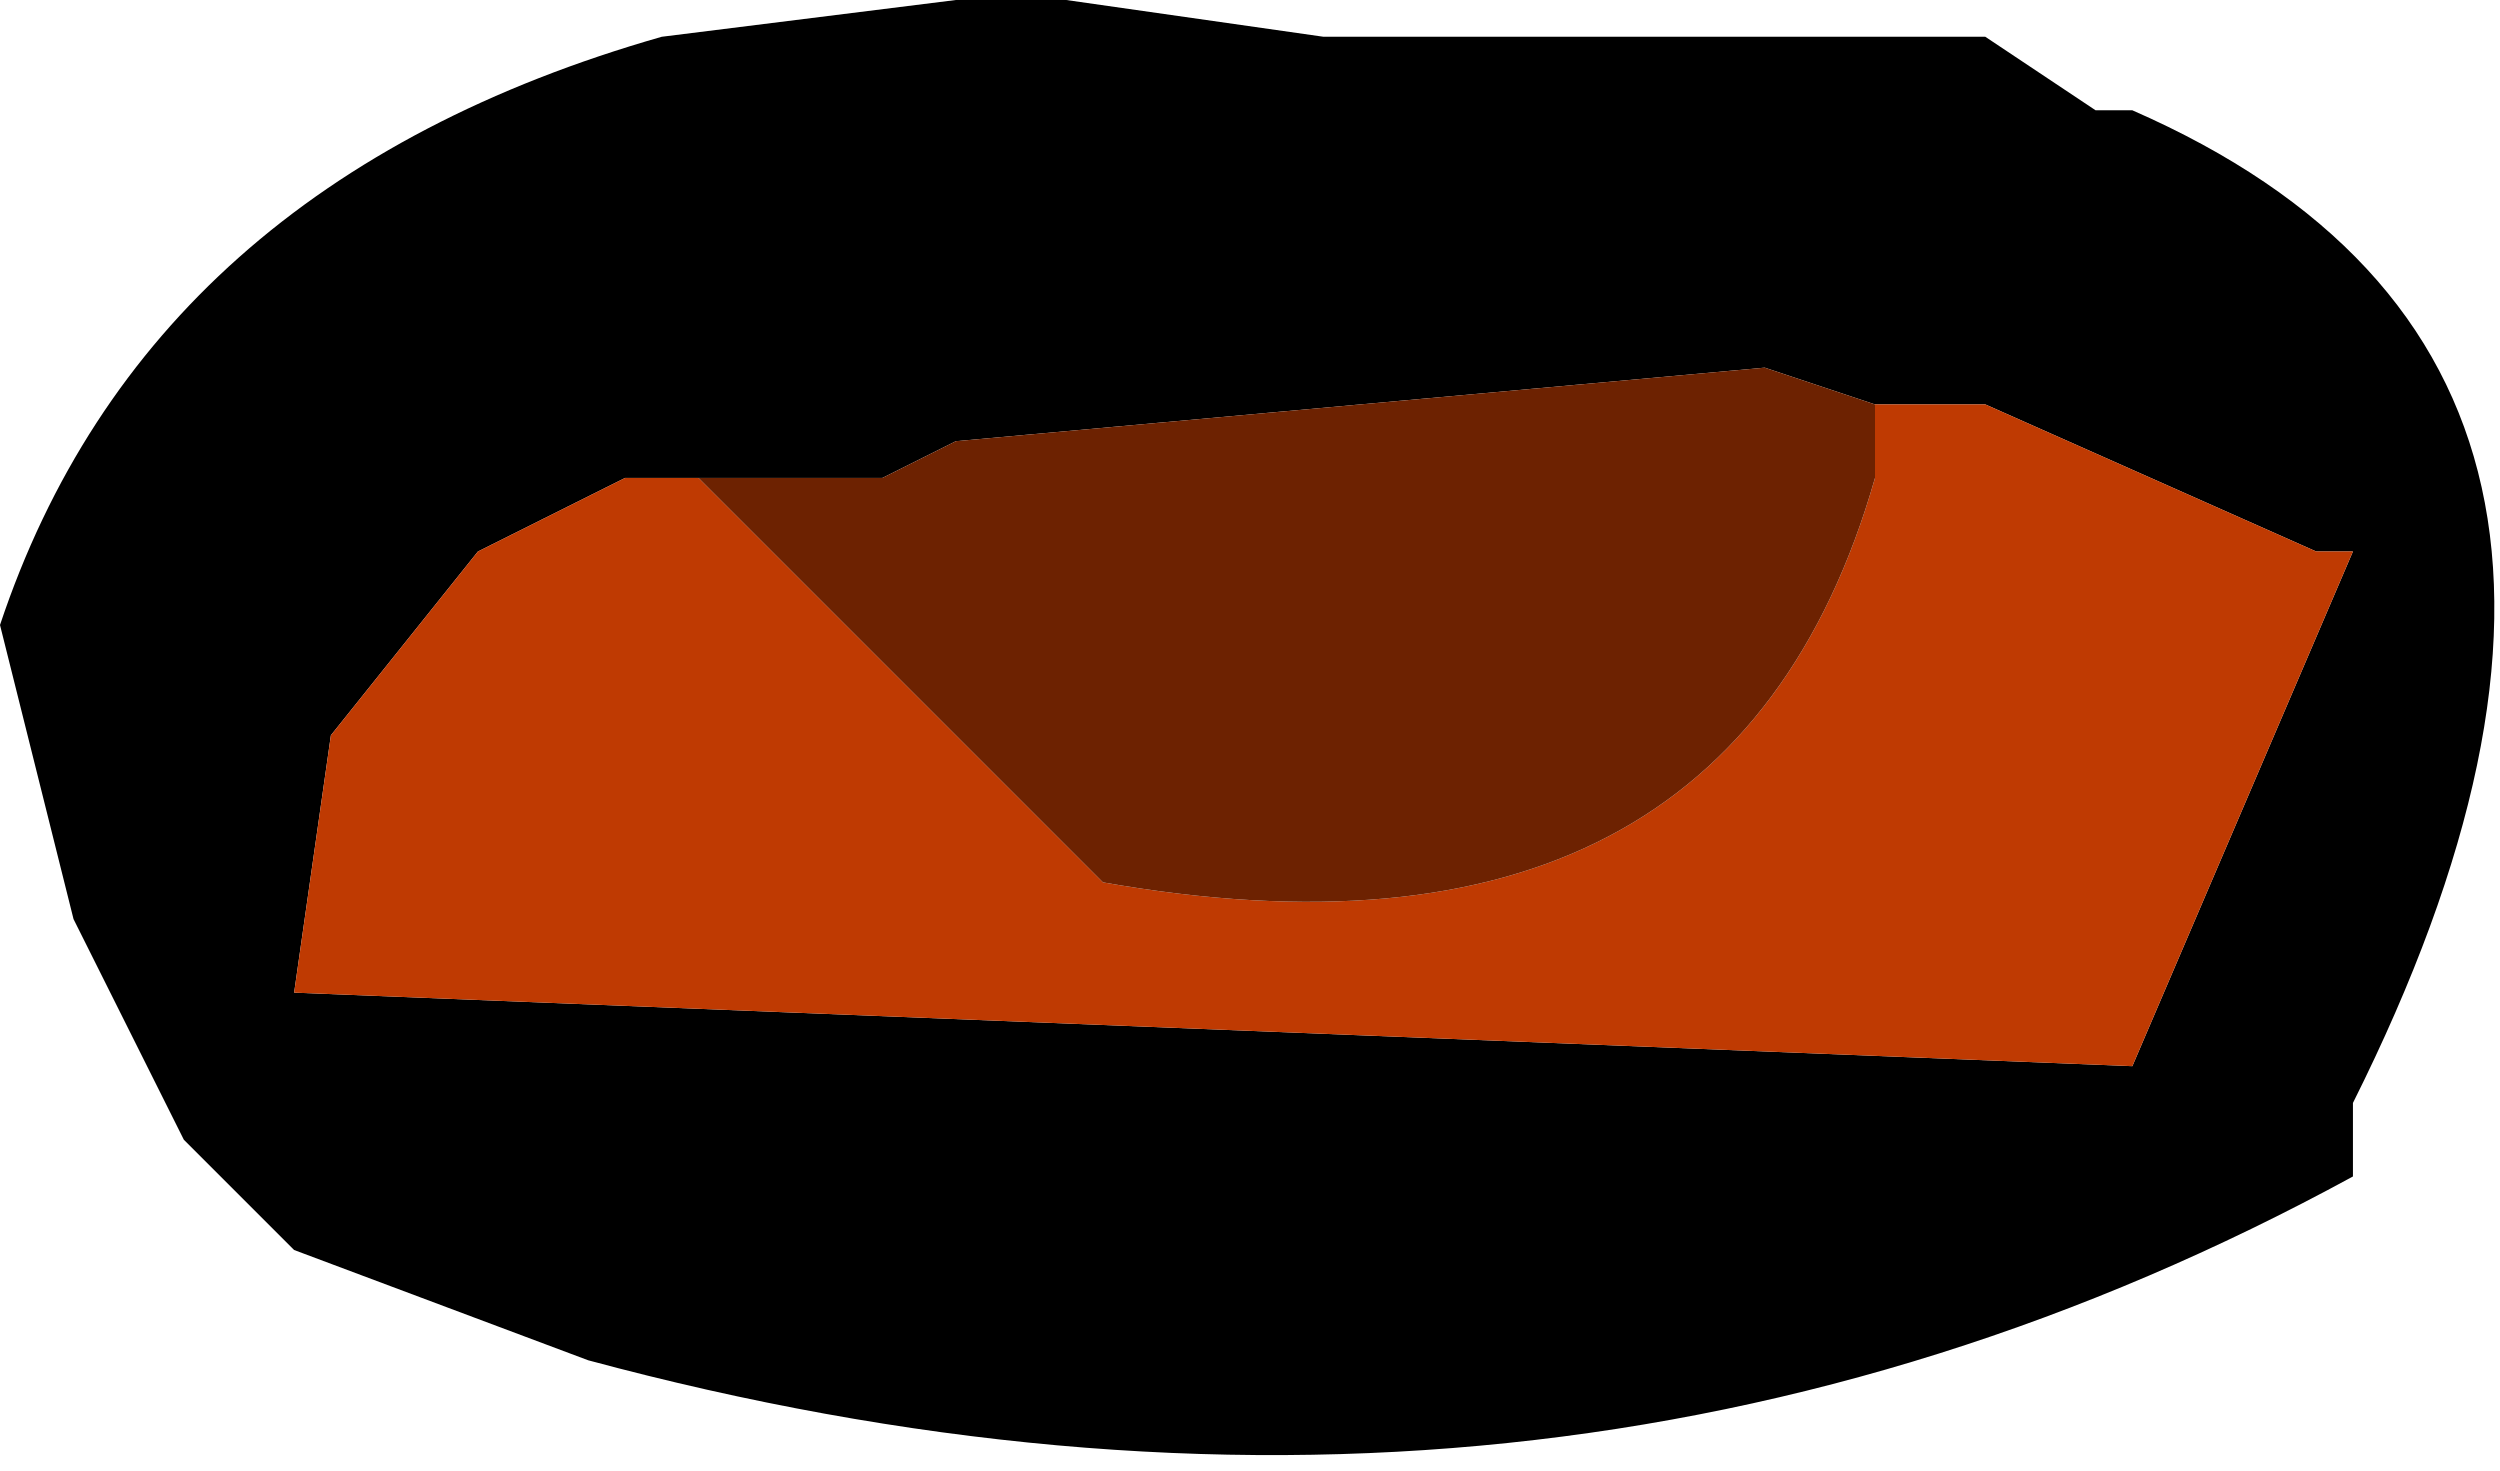 <?xml version="1.0" encoding="UTF-8" standalone="no"?>
<svg xmlns:xlink="http://www.w3.org/1999/xlink" height="2.0px" width="3.4px" xmlns="http://www.w3.org/2000/svg">
  <g transform="matrix(1.0, 0.0, 0.0, 1.0, 1.7, -4.05)">
    <path d="M0.85 4.6 L0.7 4.55 -0.4 4.65 -0.5 4.7 -0.75 4.7 -0.85 4.7 -1.05 4.8 -1.25 5.05 -1.3 5.4 1.2 5.5 1.5 4.8 1.45 4.8 1.0 4.6 0.85 4.6 M1.15 4.2 L1.2 4.2 Q2.0 4.55 1.5 5.55 L1.5 5.65 Q0.4 6.25 -0.9 5.9 L-1.3 5.75 -1.45 5.6 -1.6 5.3 -1.7 4.9 Q-1.5 4.3 -0.8 4.1 L-0.4 4.05 -0.25 4.05 0.1 4.1 0.9 4.1 1.0 4.1 1.15 4.2" fill="#000000" fill-rule="evenodd" stroke="none"/>
    <path d="M-0.75 4.7 L-0.2 5.25 Q0.65 5.4 0.85 4.7 L0.85 4.6 1.0 4.6 1.45 4.8 1.5 4.8 1.2 5.5 -1.3 5.4 -1.25 5.05 -1.05 4.8 -0.85 4.7 -0.75 4.7" fill="#bf3a02" fill-rule="evenodd" stroke="none"/>
    <path d="M-0.75 4.7 L-0.5 4.7 -0.4 4.65 0.7 4.55 0.85 4.6 0.85 4.7 Q0.65 5.4 -0.2 5.25 L-0.75 4.7" fill="#6d2201" fill-rule="evenodd" stroke="none"/>
  </g>
</svg>
